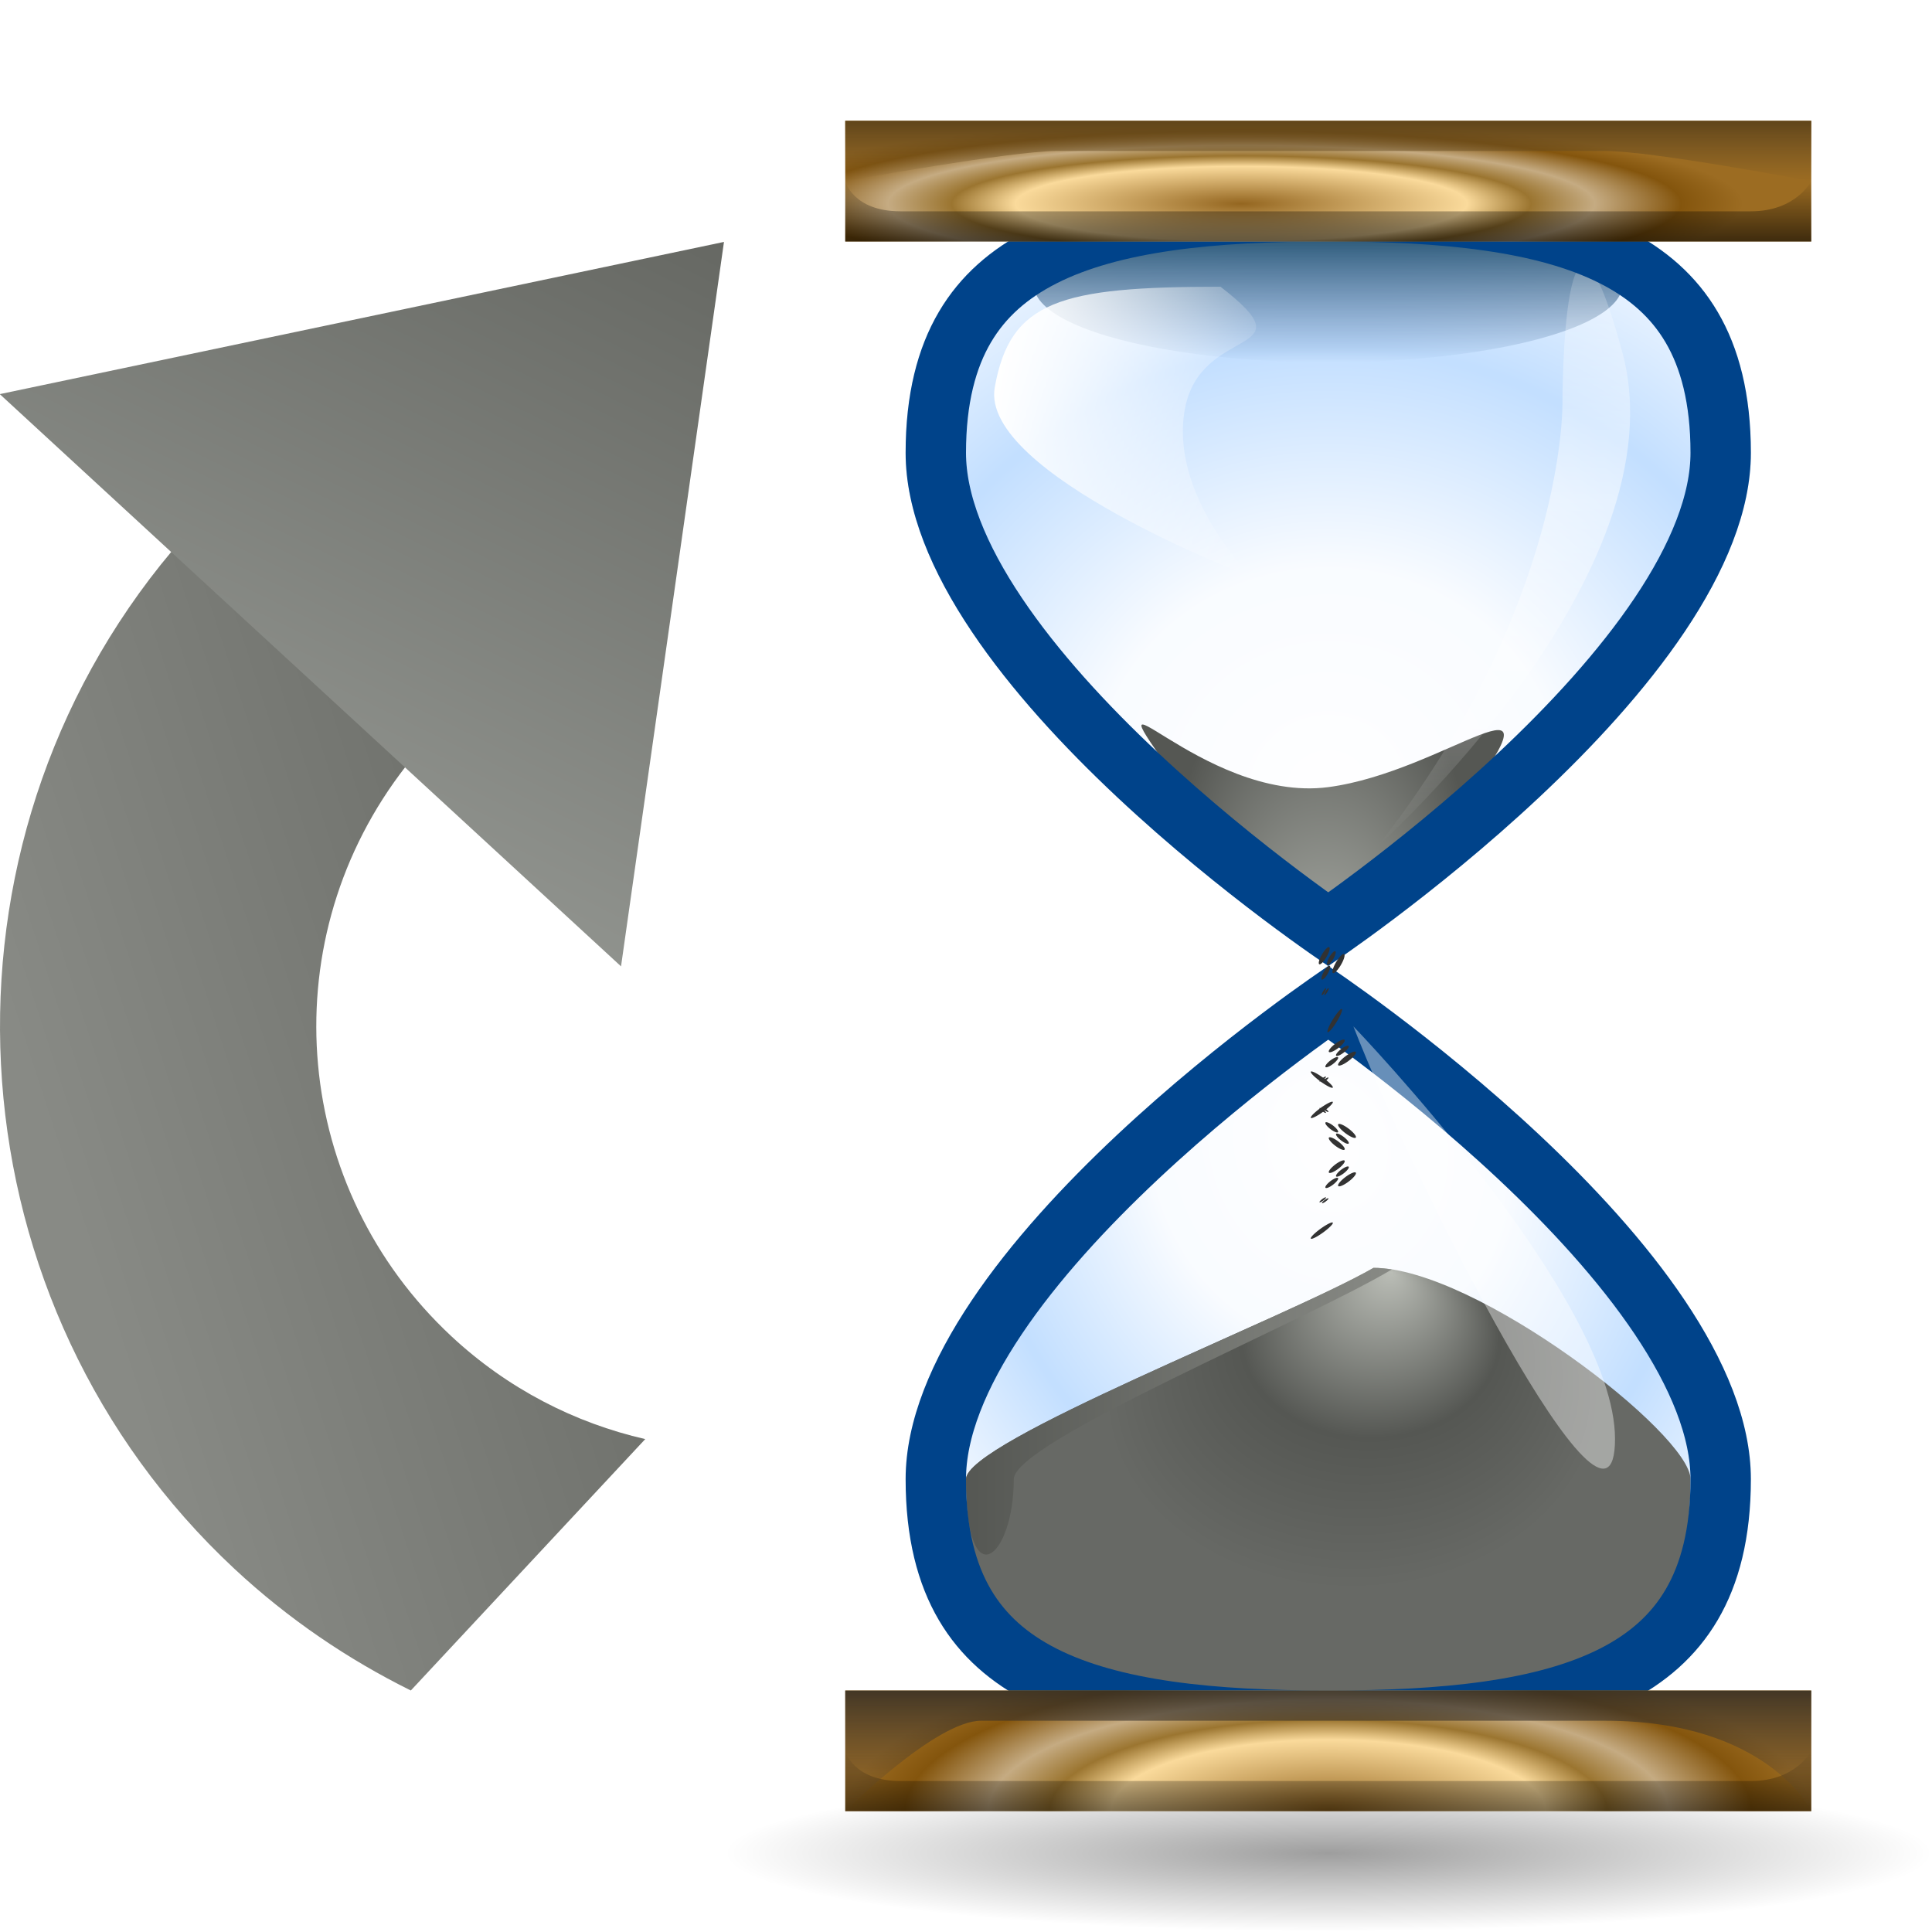 <?xml version="1.0" encoding="UTF-8" standalone="no"?>
<!-- Created with Inkscape (http://www.inkscape.org/) -->
<svg
   xmlns:dc="http://purl.org/dc/elements/1.1/"
   xmlns:cc="http://web.resource.org/cc/"
   xmlns:rdf="http://www.w3.org/1999/02/22-rdf-syntax-ns#"
   xmlns:svg="http://www.w3.org/2000/svg"
   xmlns="http://www.w3.org/2000/svg"
   xmlns:xlink="http://www.w3.org/1999/xlink"
   xmlns:sodipodi="http://sodipodi.sourceforge.net/DTD/sodipodi-0.dtd"
   xmlns:inkscape="http://www.inkscape.org/namespaces/inkscape"
   width="128"
   height="128"
   id="svg2313"
   sodipodi:version="0.32"
   inkscape:version="0.45"
   version="1.0"
   sodipodi:docbase="/Users/david/Progetti/oxygen-svn/theme/svg/actions/small/16x16"
   sodipodi:docname="history.svg"
   inkscape:output_extension="org.inkscape.output.svg.inkscape"
   sodipodi:modified="true">
  <defs
     id="defs2315">
    <linearGradient
       y2="26.256"
       x2="77.323"
       y1="108.901"
       x1="38.785"
       gradientUnits="userSpaceOnUse"
       id="linearGradient11838">
      <stop
         id="stop11840"
         style="stop-color:#969994;stop-opacity:1;"
         offset="0" />
      <stop
         id="stop11842"
         style="stop-color:#666863;stop-opacity:1;"
         offset="1" />
    </linearGradient>
    <linearGradient
       inkscape:collect="always"
       xlink:href="#linearGradient11838"
       id="linearGradient8907"
       gradientUnits="userSpaceOnUse"
       x1="44.348"
       y1="43.497"
       x2="96"
       y2="28" />
    <linearGradient
       id="XMLID_4_"
       gradientUnits="userSpaceOnUse"
       x1="38.785"
       y1="108.901"
       x2="77.323"
       y2="26.256">
      <stop
         offset="0"
         style="stop-color:#888a85;stop-opacity:1;"
         id="stop6670" />
      <stop
         offset="0.582"
         style="stop-color:#666863;stop-opacity:1;"
         id="stop15" />
      <stop
         offset="1"
         style="stop-color:#2e3436;stop-opacity:1;"
         id="stop17" />
    </linearGradient>
    <linearGradient
       inkscape:collect="always"
       xlink:href="#XMLID_4_"
       id="linearGradient8920"
       gradientUnits="userSpaceOnUse"
       gradientTransform="matrix(0.598,0.642,-0.642,0.598,55.482,-9.424)"
       x1="38.785"
       y1="108.901"
       x2="77.323"
       y2="26.256" />
    <linearGradient
       id="linearGradient3291">
      <stop
         style="stop-color:black;stop-opacity:1"
         offset="0"
         id="stop3293" />
      <stop
         style="stop-color:black;stop-opacity:0"
         offset="1"
         id="stop3295" />
    </linearGradient>
    <radialGradient
       inkscape:collect="always"
       xlink:href="#linearGradient3291"
       id="radialGradient3336"
       gradientUnits="userSpaceOnUse"
       gradientTransform="matrix(1,0,0,0.198,0,92.822)"
       cx="63.912"
       cy="115.709"
       fx="63.912"
       fy="115.709"
       r="63.912" />
    <linearGradient
       gradientTransform="matrix(-1,0,0,-1,157.631,-36.923)"
       y2="6"
       x2="32.001"
       y1="10"
       x1="32.001"
       gradientUnits="userSpaceOnUse"
       id="linearGradient26999">
      <stop
         id="stop27001"
         style="stop-color:#5d4b3b;stop-opacity:0;"
         offset="0" />
      <stop
         id="stop27003"
         style="stop-color:#2d2a26;stop-opacity:1;"
         offset="1" />
    </linearGradient>
    <linearGradient
       id="linearGradient9361">
      <stop
         style="stop-color:#ffffff;stop-opacity:1;"
         offset="0"
         id="stop9363" />
      <stop
         id="stop9369"
         offset="0.5"
         style="stop-color:#ffffff;stop-opacity:0.498;" />
      <stop
         style="stop-color:#ffffff;stop-opacity:0;"
         offset="1"
         id="stop9365" />
    </linearGradient>
    <linearGradient
       id="XMLID_34_"
       gradientUnits="userSpaceOnUse"
       x1="45.139"
       y1="9.58"
       x2="45.139"
       y2="48"
       gradientTransform="translate(93.63,-50.923)">
      <stop
         offset="0"
         style="stop-color:#ffffff;stop-opacity:0;"
         id="stop154" />
      <stop
         offset="1"
         style="stop-color:#ffffff;stop-opacity:1;"
         id="stop156" />
    </linearGradient>
    <linearGradient
       id="XMLID_33_"
       gradientUnits="userSpaceOnUse"
       x1="42.334"
       y1="60"
       x2="42.334"
       y2="89.301"
       gradientTransform="translate(93.63,-50.923)">
      <stop
         offset="0"
         style="stop-color:#ffffff;stop-opacity:0;"
         id="stop147" />
      <stop
         id="stop24019"
         style="stop-color:#3a4e67;stop-opacity:0.498;"
         offset="0.5" />
      <stop
         offset="1"
         style="stop-color:#ffffff;stop-opacity:0;"
         id="stop149" />
    </linearGradient>
    <filter
       id="AI_Sfocatura_7">
      <feGaussianBlur
         stdDeviation="7"
         id="feGaussianBlur6" />
    </filter>
    <linearGradient
       id="XMLID_32_"
       gradientUnits="userSpaceOnUse"
       x1="32.001"
       y1="6"
       x2="32.001"
       y2="2"
       gradientTransform="translate(93.63,-52.919)">
      <stop
         offset="0"
         style="stop-color:#6c5025;stop-opacity:0;"
         id="stop134" />
      <stop
         offset="1"
         style="stop-color:#60451a;stop-opacity:1;"
         id="stop136" />
    </linearGradient>
    <linearGradient
       id="XMLID_31_"
       gradientUnits="userSpaceOnUse"
       x1="32.001"
       y1="114"
       x2="32.001"
       y2="106"
       gradientTransform="translate(93.63,-52.919)">
      <stop
         offset="0"
         style="stop-color:#FFFFFF"
         id="stop127" />
      <stop
         offset="1"
         style="stop-color:#75511A"
         id="stop129" />
    </linearGradient>
    <linearGradient
       id="XMLID_30_"
       gradientUnits="userSpaceOnUse"
       x1="32.001"
       y1="-93.999"
       x2="32.001"
       y2="-97.999"
       gradientTransform="matrix(-1,0,0,-1,157.631,-36.923)">
      <stop
         offset="0"
         style="stop-color:#FFFFFF"
         id="stop120" />
      <stop
         id="stop10350"
         style="stop-color:#ecf5ff;stop-opacity:1;"
         offset="0.337" />
      <stop
         id="stop10348"
         style="stop-color:#3795ff;stop-opacity:1;"
         offset="0.673" />
      <stop
         offset="1"
         style="stop-color:#ffffff;stop-opacity:1;"
         id="stop122" />
    </linearGradient>
    <linearGradient
       id="XMLID_29_"
       gradientUnits="userSpaceOnUse"
       x1="32.001"
       y1="10"
       x2="32.001"
       y2="6"
       gradientTransform="matrix(-1,0,0,-1,157.631,-36.923)">
      <stop
         offset="0"
         style="stop-color:#000000;stop-opacity:0;"
         id="stop113" />
      <stop
         offset="1"
         style="stop-color:#000000"
         id="stop115" />
    </linearGradient>
    <linearGradient
       id="XMLID_28_"
       gradientUnits="userSpaceOnUse"
       x1="4.882812e-04"
       y1="4"
       x2="64.001"
       y2="4"
       gradientTransform="translate(93.63,-50.923)">
      <stop
         offset="0"
         style="stop-color:#946620;stop-opacity:1;"
         id="stop102" />
      <stop
         offset="0.45"
         style="stop-color:#FADA9B"
         id="stop104" />
      <stop
         id="stop15238"
         style="stop-color:#9b7530;stop-opacity:1;"
         offset="0.577" />
      <stop
         offset="0.704"
         style="stop-color:#c5ab82;stop-opacity:1;"
         id="stop106" />
      <stop
         id="stop15240"
         style="stop-color:#84550d;stop-opacity:1;"
         offset="0.876" />
      <stop
         offset="1"
         style="stop-color:#9c6c22;stop-opacity:1;"
         id="stop108" />
    </linearGradient>
    <linearGradient
       id="XMLID_27_"
       gradientUnits="userSpaceOnUse"
       x1="32.501"
       y1="12.25"
       x2="32.501"
       y2="4.5">
      <stop
         offset="0"
         style="stop-color:#00316e;stop-opacity:0;"
         id="stop95" />
      <stop
         offset="1"
         style="stop-color:#003754;stop-opacity:1;"
         id="stop97" />
    </linearGradient>
    <linearGradient
       id="XMLID_26_"
       gradientUnits="userSpaceOnUse"
       x1="4.882812e-04"
       y1="108"
       x2="64.001"
       y2="108"
       gradientTransform="translate(93.63,-50.923)">
      <stop
         offset="0"
         style="stop-color:#75511A"
         id="stop84" />
      <stop
         offset="0.521"
         style="stop-color:#F5CF93"
         id="stop86" />
      <stop
         offset="0.704"
         style="stop-color:#B3925D"
         id="stop88" />
      <stop
         offset="1"
         style="stop-color:#75511A"
         id="stop90" />
    </linearGradient>
    <radialGradient
       id="XMLID_25_"
       cx="31.628"
       cy="50.093"
       r="9.462"
       fx="31.924"
       fy="59.55"
       gradientUnits="userSpaceOnUse"
       gradientTransform="translate(93.63,-50.923)">
      <stop
         offset="0"
         style="stop-color:#BABDB6"
         id="stop77" />
      <stop
         offset="1"
         style="stop-color:#555753"
         id="stop79" />
    </radialGradient>
    <linearGradient
       id="XMLID_24_"
       gradientUnits="userSpaceOnUse"
       x1="32.5"
       y1="99.75"
       x2="32.5"
       y2="107.5">
      <stop
         offset="0"
         style="stop-color:#FFFFFF"
         id="stop70" />
      <stop
         offset="1"
         style="stop-color:#00316E"
         id="stop72" />
    </linearGradient>
    <linearGradient
       id="XMLID_22_"
       gradientUnits="userSpaceOnUse"
       x1="4"
       y1="30"
       x2="60.001"
       y2="30"
       gradientTransform="translate(93.63,-50.923)">
      <stop
         offset="0"
         style="stop-color:#2C72C7"
         id="stop36" />
      <stop
         id="stop3498"
         style="stop-color:#ffffff;stop-opacity:1;"
         offset="0.25" />
      <stop
         offset="0.5"
         style="stop-color:#FFFFFF"
         id="stop38" />
      <stop
         id="stop3500"
         style="stop-color:#ffffff;stop-opacity:1;"
         offset="0.75" />
      <stop
         offset="1"
         style="stop-color:#2C72C7"
         id="stop40" />
    </linearGradient>
    <linearGradient
       id="XMLID_21_"
       gradientUnits="userSpaceOnUse"
       x1="8.001"
       y1="85.496"
       x2="36.209"
       y2="85.496"
       gradientTransform="translate(93.63,-50.923)">
      <stop
         offset="0"
         style="stop-color:#555753"
         id="stop29" />
      <stop
         offset="1"
         style="stop-color:#888A85"
         id="stop31" />
    </linearGradient>
    <radialGradient
       id="XMLID_20_"
       cx="32.001"
       cy="92"
       r="20.396"
       fx="35.251"
       fy="78.5"
       gradientUnits="userSpaceOnUse"
       gradientTransform="translate(93.63,-50.923)">
      <stop
         offset="0"
         style="stop-color:#BABDB6"
         id="stop20" />
      <stop
         offset="0.521"
         style="stop-color:#555753"
         id="stop22" />
      <stop
         offset="1"
         style="stop-color:#676965;stop-opacity:1;"
         id="stop24" />
    </radialGradient>
    <linearGradient
       id="XMLID_19_"
       gradientUnits="userSpaceOnUse"
       x1="4"
       y1="82"
       x2="60.001"
       y2="82"
       gradientTransform="translate(93.63,-50.923)">
      <stop
         offset="0"
         style="stop-color:#2C72C7"
         id="stop9" />
      <stop
         offset="0.5"
         style="stop-color:#FFFFFF"
         id="stop11" />
      <stop
         offset="1"
         style="stop-color:#2C72C7"
         id="stop13" />
    </linearGradient>
    <clipPath
       clipPathUnits="userSpaceOnUse"
       id="clipPath3494">
      <path
         style="fill:#000000;fill-opacity:1;stroke:none;stroke-width:2;stroke-miterlimit:4;stroke-dasharray:none;stroke-opacity:1"
         id="path3496"
         d="M 88,30.001 C 88,14.536 77.255,12 64,12 C 50.745,12 40,14.536 40,30.001 C 40,45.465 64,64 64,64 C 64,64 88,45.465 88,30.001 z " />
    </clipPath>
    <filter
       inkscape:collect="always"
       id="filter5450">
      <feGaussianBlur
         inkscape:collect="always"
         stdDeviation="1.68"
         id="feGaussianBlur5452" />
    </filter>
    <clipPath
       clipPathUnits="userSpaceOnUse"
       id="clipPath5468">
      <path
         d="M 92,30.001 C 92,14.536 79.464,12 64,12 C 48.536,12 36,14.536 36,30.001 C 36,45.465 64,64 64,64 C 64,64 92,45.465 92,30.001 z "
         id="path5470"
         style="opacity:1;fill:#000000;fill-opacity:1;stroke:none;stroke-width:2;stroke-miterlimit:4;stroke-dasharray:none;stroke-opacity:1" />
    </clipPath>
    <filter
       inkscape:collect="always"
       id="filter8380">
      <feGaussianBlur
         inkscape:collect="always"
         stdDeviation="0.7"
         id="feGaussianBlur8382" />
    </filter>
    <linearGradient
       inkscape:collect="always"
       xlink:href="#linearGradient9361"
       id="linearGradient9367"
       x1="11"
       y1="24.001"
       x2="25"
       y2="24.001"
       gradientUnits="userSpaceOnUse" />
    <filter
       inkscape:collect="always"
       id="filter6189">
      <feGaussianBlur
         inkscape:collect="always"
         stdDeviation="0.826"
         id="feGaussianBlur6191" />
    </filter>
    <filter
       inkscape:collect="always"
       id="filter8155">
      <feGaussianBlur
         inkscape:collect="always"
         stdDeviation="0.816"
         id="feGaussianBlur8157" />
    </filter>
    <filter
       inkscape:collect="always"
       id="filter4272">
      <feGaussianBlur
         inkscape:collect="always"
         stdDeviation="0.999"
         id="feGaussianBlur4274" />
    </filter>
    <radialGradient
       inkscape:collect="always"
       xlink:href="#XMLID_30_"
       id="radialGradient15847"
       gradientUnits="userSpaceOnUse"
       gradientTransform="matrix(0.394,1.396,1.202,-0.339,-25.348,4.518)"
       cx="64"
       cy="53.346"
       fx="64"
       fy="53.346"
       r="28" />
    <radialGradient
       inkscape:collect="always"
       xlink:href="#XMLID_30_"
       id="radialGradient15849"
       gradientUnits="userSpaceOnUse"
       gradientTransform="matrix(0,-1.557,1.652,0,-24.122,151.923)"
       cx="64"
       cy="53.346"
       fx="64"
       fy="53.346"
       r="28" />
    <radialGradient
       inkscape:collect="always"
       xlink:href="#XMLID_20_"
       id="radialGradient15851"
       gradientUnits="userSpaceOnUse"
       gradientTransform="matrix(0.801,1.2983221e-7,-7.6527897e-8,0.621,38.673,40.072)"
       cx="33.565"
       cy="84.701"
       fx="36.815"
       fy="71.201"
       r="20.396" />
    <linearGradient
       inkscape:collect="always"
       xlink:href="#XMLID_21_"
       id="linearGradient15853"
       gradientUnits="userSpaceOnUse"
       gradientTransform="matrix(1,0,0,1,32,8)"
       x1="8.001"
       y1="85.496"
       x2="36.209"
       y2="85.496" />
    <linearGradient
       inkscape:collect="always"
       xlink:href="#XMLID_29_"
       id="linearGradient15855"
       gradientUnits="userSpaceOnUse"
       x1="32.5"
       y1="99.75"
       x2="32.5"
       y2="107.5" />
    <radialGradient
       inkscape:collect="always"
       xlink:href="#XMLID_25_"
       id="radialGradient15857"
       gradientUnits="userSpaceOnUse"
       gradientTransform="matrix(1,0,0,1.354,32,-11.843)"
       cx="31.628"
       cy="50.093"
       fx="31.924"
       fy="59.55"
       r="9.462" />
    <linearGradient
       inkscape:collect="always"
       xlink:href="#XMLID_27_"
       id="linearGradient15859"
       gradientUnits="userSpaceOnUse"
       x1="32.501"
       y1="12.25"
       x2="32.501"
       y2="4.5" />
    <linearGradient
       inkscape:collect="always"
       xlink:href="#XMLID_34_"
       id="linearGradient15861"
       gradientUnits="userSpaceOnUse"
       gradientTransform="matrix(0.85,0,0,1,37.304,8)"
       spreadMethod="reflect"
       x1="54.943"
       y1="48"
       x2="54.943"
       y2="25.22" />
    <radialGradient
       inkscape:collect="always"
       xlink:href="#XMLID_28_"
       id="radialGradient15863"
       gradientUnits="userSpaceOnUse"
       gradientTransform="matrix(1.039,0,0,0.172,-2.279,9.371)"
       cx="58.25"
       cy="24"
       fx="58.25"
       fy="24"
       r="32" />
    <linearGradient
       inkscape:collect="always"
       xlink:href="#XMLID_29_"
       id="linearGradient15865"
       gradientUnits="userSpaceOnUse"
       gradientTransform="matrix(-1,0,0,-1,96.001,22)"
       x1="32.001"
       y1="10"
       x2="32.001"
       y2="6" />
    <linearGradient
       inkscape:collect="always"
       xlink:href="#XMLID_32_"
       id="linearGradient15867"
       gradientUnits="userSpaceOnUse"
       gradientTransform="translate(32,6.004)"
       x1="32.001"
       y1="6"
       x2="32.001"
       y2="2" />
    <linearGradient
       inkscape:collect="always"
       xlink:href="#linearGradient9361"
       id="linearGradient15869"
       gradientUnits="userSpaceOnUse"
       x1="11"
       y1="24.001"
       x2="25"
       y2="24.001" />
    <linearGradient
       inkscape:collect="always"
       xlink:href="#linearGradient9361"
       id="linearGradient15871"
       gradientUnits="userSpaceOnUse"
       x1="11"
       y1="24.001"
       x2="25"
       y2="24.001" />
    <radialGradient
       inkscape:collect="always"
       xlink:href="#XMLID_28_"
       id="radialGradient15873"
       gradientUnits="userSpaceOnUse"
       gradientTransform="matrix(1,0,0,0.328,0,71.44)"
       cx="64"
       cy="148.014"
       fx="64"
       fy="148.014"
       r="32" />
    <linearGradient
       inkscape:collect="always"
       xlink:href="#XMLID_29_"
       id="linearGradient15875"
       gradientUnits="userSpaceOnUse"
       gradientTransform="matrix(-1,0,0,-1,96.001,22.045)"
       x1="32.001"
       y1="-93.999"
       x2="32.001"
       y2="-97.999" />
    <linearGradient
       inkscape:collect="always"
       xlink:href="#linearGradient26999"
       id="linearGradient15877"
       gradientUnits="userSpaceOnUse"
       gradientTransform="matrix(1,0,0,1,32,6.057)"
       x1="32"
       y1="114"
       x2="32"
       y2="106" />
    <linearGradient
       inkscape:collect="always"
       xlink:href="#XMLID_4_"
       id="linearGradient15897"
       gradientUnits="userSpaceOnUse"
       gradientTransform="matrix(0.598,0.642,-0.642,0.598,51.481,-9.424)"
       x1="38.785"
       y1="108.901"
       x2="77.323"
       y2="26.256" />
    <linearGradient
       inkscape:collect="always"
       xlink:href="#linearGradient11838"
       id="linearGradient15899"
       gradientUnits="userSpaceOnUse"
       x1="44.348"
       y1="43.497"
       x2="96"
       y2="28" />
  </defs>
  <sodipodi:namedview
     id="base"
     pagecolor="#ffffff"
     bordercolor="#666666"
     borderopacity="1.0"
     gridtolerance="10000"
     guidetolerance="10"
     objecttolerance="10"
     inkscape:pageopacity="0.0"
     inkscape:pageshadow="2"
     inkscape:zoom="3.8359375"
     inkscape:cx="64"
     inkscape:cy="74.427699"
     inkscape:document-units="px"
     inkscape:current-layer="layer1"
     width="128px"
     height="128px"
     inkscape:window-width="955"
     inkscape:window-height="694"
     inkscape:window-x="201"
     inkscape:window-y="127"
     gridspacingx="8px"
     gridspacingy="8px"
     gridempspacing="0"
     showgrid="true" />
  <g
     inkscape:label="Layer 1"
     inkscape:groupmode="layer"
     id="layer1">
    <path
       sodipodi:type="arc"
       style="opacity:0.381;fill:url(#radialGradient3336);fill-opacity:1;fill-rule:nonzero;stroke:none;stroke-width:0;stroke-linecap:round;stroke-linejoin:round;stroke-miterlimit:4;stroke-dasharray:none;stroke-dashoffset:4;stroke-opacity:1"
       id="path1563"
       sodipodi:cx="63.912209"
       sodipodi:cy="115.70919"
       sodipodi:rx="63.912209"
       sodipodi:ry="12.641975"
       d="M 127.824 115.709 A 63.912 12.642 0 1 1  0,115.709 A 63.912 12.642 0 1 1  127.824 115.709 z"
       transform="matrix(0.626,0,0,0.41,48,75.327)" />
    <g
       id="g15794"
       transform="translate(24,0)">
      <path
         d="M 92,97.999 C 92,113.464 79.464,116 64,116 C 48.536,116 36,113.464 36,97.999 C 36,82.535 64,64 64,64 C 64,64 92,82.535 92,97.999 z "
         id="path11350"
         style="opacity:0.3;fill:url(#radialGradient15847);fill-opacity:1" />
      <path
         style="opacity:0.3;fill:url(#radialGradient15849);fill-opacity:1"
         id="path42"
         d="M 92,30.001 C 92,14.536 79.464,12 64,12 C 48.536,12 36,14.536 36,30.001 C 36,45.465 64,64 64,64 C 64,64 92,45.465 92,30.001 z " />
      <path
         style="fill:url(#radialGradient15851)"
         id="path26"
         d="M 40,97.995 C 40,113.46 50.746,115.996 64.001,115.996 C 77.256,115.996 88.001,113.46 88.001,97.995 C 88,94.996 73.75,83.996 67,83.996 C 61.114,87.371 40,95.496 40,97.995 z " />
      <path
         style="fill:url(#linearGradient15853)"
         id="path33"
         d="M 43.167,97.999 C 43.167,95.525 62.486,87.54 68.208,84.105 C 67.785,84.039 67.378,84 66.999,84 C 61.114,87.375 40,95.5 40,97.999 C 40,106 43.167,103.167 43.167,97.999 z " />
      <ellipse
         transform="matrix(1,0,0,1.483,32,-43.965)"
         sodipodi:ry="3.875"
         sodipodi:rx="18.5"
         sodipodi:cy="103.625"
         sodipodi:cx="32.5"
         style="fill:url(#linearGradient15855);fill-opacity:1"
         id="ellipse74"
         ry="3.875"
         rx="18.5"
         cy="103.625"
         cx="32.5" />
      <path
         style="fill:url(#radialGradient15857)"
         id="path81"
         d="M 73.095,52.951 C 79.887,43.713 71.75,51.134 64,52.15 C 55.536,53.259 47.443,42.57 54.039,51.759 C 59.288,59.072 64,64 64,64 C 64,64 68.206,59.601 73.095,52.951 z " />
      <path
         transform="matrix(1,0,0,-1,0,128)"
         style="opacity:1;fill:none;stroke:#00438a;stroke-width:8;stroke-miterlimit:4;stroke-dasharray:none;stroke-opacity:1;filter:url(#filter4272)"
         id="path12325"
         d="M 92,30.001 C 92,14.536 79.464,12 64,12 C 48.536,12 36,14.536 36,30.001 C 36,45.465 64,64 64,64 C 64,64 92,45.465 92,30.001 z "
         clip-path="url(#clipPath5468)" />
      <ellipse
         transform="matrix(1.083,0,0,1.323,28.792,7.798)"
         sodipodi:ry="3.875"
         sodipodi:rx="18"
         sodipodi:cy="8.375"
         sodipodi:cx="32.5"
         style="fill:url(#linearGradient15859)"
         id="ellipse99"
         ry="3.875"
         rx="18"
         cy="8.375"
         cx="32.5" />
      <path
         style="opacity:0.633;fill:#ffffff;fill-opacity:1;filter:url(#filter8155)"
         id="path151"
         d="M 65.666,68 C 65.666,68 82.999,85.999 82.999,95.333 C 82.999,104.667 69.666,78.334 65.666,68 z " />
      <path
         style="opacity:0.7;fill:url(#linearGradient15861);fill-opacity:1;filter:url(#filter6189)"
         id="path158"
         d="M 67.334,56 C 67.334,56 87.448,38 83.482,23.333 C 79.516,8.666 79.516,26.666 79.516,26.666 C 79.516,26.666 79.799,40 67.334,56 z " />
      <path
         clip-path="url(#clipPath5468)"
         d="M 92,30.001 C 92,14.536 79.464,12 64,12 C 48.536,12 36,14.536 36,30.001 C 36,45.465 64,64 64,64 C 64,64 92,45.465 92,30.001 z "
         id="path4475"
         style="opacity:1;fill:none;stroke:#00438a;stroke-width:8;stroke-miterlimit:4;stroke-dasharray:none;stroke-opacity:1;filter:url(#filter5450)" />
      <rect
         y="8"
         style="fill:url(#radialGradient15863);fill-opacity:1"
         id="rect110"
         height="8"
         width="64"
         x="32" />
      <path
         id="path117"
         d="M 96,12 C 96,12 95,14 92,14 C 89,14 38.833,14 35.667,14 C 32.501,14 32,12 32,12 L 32,16 L 96,16 L 96,12 z "
         style="opacity:0.6;fill:url(#linearGradient15865)" />
      <path
         style="fill:url(#linearGradient15867)"
         id="path138"
         d="M 32,12.004 C 32,12.004 43,10.004 46,10.004 C 49,10.004 79.167,10.004 82.333,10.004 C 85.5,10.004 96,12.004 96,12.004 L 96,8.004 L 32,8.004 L 32,12.004 z " />
      <g
         style="fill:url(#linearGradient15869);fill-opacity:1;stroke:none;filter:url(#filter8380)"
         transform="matrix(1.377,0,-0.132,0.74,29.399,10.856)"
         id="g140">
        <path
           style="fill:url(#linearGradient15871);fill-opacity:1;stroke:none"
           id="path142"
           d="M 20.334,22.001 C 20.334,14.269 26.001,17.333 21,11.001 C 13.268,11.001 11,12.269 11,20.001 C 11,27.733 25,37.001 25,37.001 C 25,37.001 20.334,29.733 20.334,22.001 z " />
      </g>
      <rect
         style="fill:url(#radialGradient15873);fill-opacity:1"
         id="rect92"
         height="7.996"
         width="64"
         y="112"
         x="32" />
      <path
         style="opacity:0.5;fill:url(#linearGradient15875)"
         id="path124"
         d="M 96,115.998 C 96,115.998 95,117.997 92,117.997 C 89,117.997 38.833,117.997 35.667,117.997 C 32.501,117.997 32,115.998 32,115.998 L 32,119.996 L 96,119.996 L 96,115.998 z " />
      <path
         style="opacity:0.8;fill:url(#linearGradient15877);fill-opacity:1"
         id="path131"
         d="M 32,120 C 32,120 38,114.003 41,114.003 C 44,114.003 71.5,114.003 82.333,114.003 C 93.166,114.003 96,120 96,120 L 96,112.004 L 32,112.004 L 32,120 z " />
      <g
         style="fill:#323232"
         transform="matrix(0.549,-0.37,0.14,0.207,-3.498,96.292)"
         id="g25004">
        <path
           sodipodi:type="arc"
           style="opacity:1;fill:#323232;fill-opacity:1;fill-rule:evenodd;stroke:none;stroke-width:2;stroke-linecap:round;stroke-linejoin:round;stroke-miterlimit:4;stroke-dasharray:none;stroke-opacity:1"
           id="path24021"
           sodipodi:cx="22.25"
           sodipodi:cy="54.5"
           sodipodi:rx="1.25"
           sodipodi:ry="1"
           d="M 23.5 54.5 A 1.25 1 0 1 1  21,54.5 A 1.25 1 0 1 1  23.5 54.5 z"
           transform="matrix(-0.377,0.541,-0.865,-0.207,163.535,61.869)" />
        <path
           transform="matrix(-0.303,0.454,-0.694,-0.174,152.761,63.927)"
           d="M 23.5 54.5 A 1.25 1 0 1 1  21,54.5 A 1.25 1 0 1 1  23.5 54.5 z"
           sodipodi:ry="1"
           sodipodi:rx="1.25"
           sodipodi:cy="54.5"
           sodipodi:cx="22.25"
           id="path24992"
           style="opacity:1;fill:#323232;fill-opacity:1;fill-rule:evenodd;stroke:none;stroke-width:2;stroke-linecap:round;stroke-linejoin:round;stroke-miterlimit:4;stroke-dasharray:none;stroke-opacity:1"
           sodipodi:type="arc" />
        <path
           sodipodi:type="arc"
           style="opacity:1;fill:#323232;fill-opacity:1;fill-rule:evenodd;stroke:none;stroke-width:2;stroke-linecap:round;stroke-linejoin:round;stroke-miterlimit:4;stroke-dasharray:none;stroke-opacity:1"
           id="path24994"
           sodipodi:cx="22.25"
           sodipodi:cy="54.5"
           sodipodi:rx="1.25"
           sodipodi:ry="1"
           d="M 23.5 54.5 A 1.25 1 0 1 1  21,54.5 A 1.25 1 0 1 1  23.5 54.5 z"
           transform="matrix(-0.303,0.454,-0.694,-0.174,151.243,64.84)" />
        <path
           transform="matrix(-0.422,0.576,-0.967,-0.221,170.234,66.16)"
           d="M 23.5 54.5 A 1.25 1 0 1 1  21,54.5 A 1.25 1 0 1 1  23.5 54.5 z"
           sodipodi:ry="1"
           sodipodi:rx="1.25"
           sodipodi:cy="54.5"
           sodipodi:cx="22.25"
           id="path24996"
           style="opacity:1;fill:#323232;fill-opacity:1;fill-rule:evenodd;stroke:none;stroke-width:2;stroke-linecap:round;stroke-linejoin:round;stroke-miterlimit:4;stroke-dasharray:none;stroke-opacity:1"
           sodipodi:type="arc" />
        <path
           transform="matrix(-0.154,0.183,-0.352,-7.0210075e-2,127.592,67.591)"
           d="M 23.5 54.5 A 1.25 1 0 1 1  21,54.5 A 1.25 1 0 1 1  23.5 54.5 z"
           sodipodi:ry="1"
           sodipodi:rx="1.25"
           sodipodi:cy="54.5"
           sodipodi:cx="22.25"
           id="path24998"
           style="opacity:1;fill:#323232;fill-opacity:1;fill-rule:evenodd;stroke:none;stroke-width:2;stroke-linecap:round;stroke-linejoin:round;stroke-miterlimit:4;stroke-dasharray:none;stroke-opacity:1"
           sodipodi:type="arc" />
        <path
           sodipodi:type="arc"
           style="opacity:1;fill:#323232;fill-opacity:1;fill-rule:evenodd;stroke:none;stroke-width:2;stroke-linecap:round;stroke-linejoin:round;stroke-miterlimit:4;stroke-dasharray:none;stroke-opacity:1"
           id="path25000"
           sodipodi:cx="22.25"
           sodipodi:cy="54.5"
           sodipodi:rx="1.25"
           sodipodi:ry="1"
           d="M 23.5 54.5 A 1.25 1 0 1 1  21,54.5 A 1.25 1 0 1 1  23.5 54.5 z"
           transform="matrix(-0.154,0.183,-0.352,-7.0210075e-2,127.747,68.162)" />
        <path
           transform="matrix(-0.52,0.47,-1.191,-0.18,179.658,73.829)"
           d="M 23.5 54.5 A 1.25 1 0 1 1  21,54.5 A 1.25 1 0 1 1  23.5 54.5 z"
           sodipodi:ry="1"
           sodipodi:rx="1.25"
           sodipodi:cy="54.5"
           sodipodi:cx="22.25"
           id="path25002"
           style="opacity:1;fill:#323232;fill-opacity:1;fill-rule:evenodd;stroke:none;stroke-width:2;stroke-linecap:round;stroke-linejoin:round;stroke-miterlimit:4;stroke-dasharray:none;stroke-opacity:1"
           sodipodi:type="arc" />
      </g>
      <g
         id="g25013"
         transform="matrix(0.366,-0.552,0.208,0.138,11.178,114.294)"
         style="fill:#323232">
        <path
           transform="matrix(-0.377,0.541,-0.865,-0.207,163.535,61.869)"
           d="M 23.5 54.5 A 1.25 1 0 1 1  21,54.5 A 1.25 1 0 1 1  23.5 54.5 z"
           sodipodi:ry="1"
           sodipodi:rx="1.25"
           sodipodi:cy="54.5"
           sodipodi:cx="22.25"
           id="path25015"
           style="opacity:1;fill:#323232;fill-opacity:1;fill-rule:evenodd;stroke:none;stroke-width:2;stroke-linecap:round;stroke-linejoin:round;stroke-miterlimit:4;stroke-dasharray:none;stroke-opacity:1"
           sodipodi:type="arc" />
        <path
           sodipodi:type="arc"
           style="opacity:1;fill:#323232;fill-opacity:1;fill-rule:evenodd;stroke:none;stroke-width:2;stroke-linecap:round;stroke-linejoin:round;stroke-miterlimit:4;stroke-dasharray:none;stroke-opacity:1"
           id="path25017"
           sodipodi:cx="22.25"
           sodipodi:cy="54.5"
           sodipodi:rx="1.25"
           sodipodi:ry="1"
           d="M 23.5 54.5 A 1.25 1 0 1 1  21,54.5 A 1.25 1 0 1 1  23.5 54.5 z"
           transform="matrix(-0.303,0.454,-0.694,-0.174,152.761,63.927)" />
        <path
           transform="matrix(-0.303,0.454,-0.694,-0.174,151.243,64.84)"
           d="M 23.5 54.5 A 1.25 1 0 1 1  21,54.5 A 1.25 1 0 1 1  23.5 54.5 z"
           sodipodi:ry="1"
           sodipodi:rx="1.25"
           sodipodi:cy="54.5"
           sodipodi:cx="22.25"
           id="path25019"
           style="opacity:1;fill:#323232;fill-opacity:1;fill-rule:evenodd;stroke:none;stroke-width:2;stroke-linecap:round;stroke-linejoin:round;stroke-miterlimit:4;stroke-dasharray:none;stroke-opacity:1"
           sodipodi:type="arc" />
        <path
           sodipodi:type="arc"
           style="opacity:1;fill:#323232;fill-opacity:1;fill-rule:evenodd;stroke:none;stroke-width:2;stroke-linecap:round;stroke-linejoin:round;stroke-miterlimit:4;stroke-dasharray:none;stroke-opacity:1"
           id="path25021"
           sodipodi:cx="22.25"
           sodipodi:cy="54.5"
           sodipodi:rx="1.25"
           sodipodi:ry="1"
           d="M 23.5 54.5 A 1.25 1 0 1 1  21,54.5 A 1.25 1 0 1 1  23.5 54.5 z"
           transform="matrix(-0.422,0.576,-0.967,-0.221,170.234,66.16)" />
        <path
           sodipodi:type="arc"
           style="opacity:1;fill:#323232;fill-opacity:1;fill-rule:evenodd;stroke:none;stroke-width:2;stroke-linecap:round;stroke-linejoin:round;stroke-miterlimit:4;stroke-dasharray:none;stroke-opacity:1"
           id="path25023"
           sodipodi:cx="22.25"
           sodipodi:cy="54.5"
           sodipodi:rx="1.25"
           sodipodi:ry="1"
           d="M 23.5 54.5 A 1.25 1 0 1 1  21,54.5 A 1.25 1 0 1 1  23.5 54.5 z"
           transform="matrix(-0.154,0.183,-0.352,-7.0210075e-2,127.592,67.591)" />
        <path
           transform="matrix(-0.154,0.183,-0.352,-7.0210075e-2,127.747,68.162)"
           d="M 23.5 54.5 A 1.25 1 0 1 1  21,54.5 A 1.25 1 0 1 1  23.5 54.5 z"
           sodipodi:ry="1"
           sodipodi:rx="1.25"
           sodipodi:cy="54.5"
           sodipodi:cx="22.25"
           id="path25025"
           style="opacity:1;fill:#323232;fill-opacity:1;fill-rule:evenodd;stroke:none;stroke-width:2;stroke-linecap:round;stroke-linejoin:round;stroke-miterlimit:4;stroke-dasharray:none;stroke-opacity:1"
           sodipodi:type="arc" />
        <path
           sodipodi:type="arc"
           style="opacity:1;fill:#323232;fill-opacity:1;fill-rule:evenodd;stroke:none;stroke-width:2;stroke-linecap:round;stroke-linejoin:round;stroke-miterlimit:4;stroke-dasharray:none;stroke-opacity:1"
           id="path25027"
           sodipodi:cx="22.25"
           sodipodi:cy="54.5"
           sodipodi:rx="1.25"
           sodipodi:ry="1"
           d="M 23.5 54.5 A 1.25 1 0 1 1  21,54.5 A 1.25 1 0 1 1  23.5 54.5 z"
           transform="matrix(-0.52,0.47,-1.191,-0.18,179.658,73.829)" />
      </g>
      <g
         id="g25029"
         transform="matrix(0.549,0.37,0.14,-0.207,-3.498,48.768)"
         style="fill:#323232">
        <path
           transform="matrix(-0.377,0.541,-0.865,-0.207,163.535,61.869)"
           d="M 23.5 54.5 A 1.25 1 0 1 1  21,54.5 A 1.25 1 0 1 1  23.5 54.5 z"
           sodipodi:ry="1"
           sodipodi:rx="1.25"
           sodipodi:cy="54.5"
           sodipodi:cx="22.25"
           id="path25031"
           style="opacity:1;fill:#323232;fill-opacity:1;fill-rule:evenodd;stroke:none;stroke-width:2;stroke-linecap:round;stroke-linejoin:round;stroke-miterlimit:4;stroke-dasharray:none;stroke-opacity:1"
           sodipodi:type="arc" />
        <path
           sodipodi:type="arc"
           style="opacity:1;fill:#323232;fill-opacity:1;fill-rule:evenodd;stroke:none;stroke-width:2;stroke-linecap:round;stroke-linejoin:round;stroke-miterlimit:4;stroke-dasharray:none;stroke-opacity:1"
           id="path25033"
           sodipodi:cx="22.25"
           sodipodi:cy="54.5"
           sodipodi:rx="1.25"
           sodipodi:ry="1"
           d="M 23.5 54.5 A 1.25 1 0 1 1  21,54.5 A 1.25 1 0 1 1  23.5 54.5 z"
           transform="matrix(-0.303,0.454,-0.694,-0.174,152.761,63.927)" />
        <path
           transform="matrix(-0.303,0.454,-0.694,-0.174,151.243,64.84)"
           d="M 23.5 54.5 A 1.25 1 0 1 1  21,54.5 A 1.25 1 0 1 1  23.5 54.5 z"
           sodipodi:ry="1"
           sodipodi:rx="1.25"
           sodipodi:cy="54.5"
           sodipodi:cx="22.25"
           id="path25035"
           style="opacity:1;fill:#323232;fill-opacity:1;fill-rule:evenodd;stroke:none;stroke-width:2;stroke-linecap:round;stroke-linejoin:round;stroke-miterlimit:4;stroke-dasharray:none;stroke-opacity:1"
           sodipodi:type="arc" />
        <path
           sodipodi:type="arc"
           style="opacity:1;fill:#323232;fill-opacity:1;fill-rule:evenodd;stroke:none;stroke-width:2;stroke-linecap:round;stroke-linejoin:round;stroke-miterlimit:4;stroke-dasharray:none;stroke-opacity:1"
           id="path25037"
           sodipodi:cx="22.25"
           sodipodi:cy="54.5"
           sodipodi:rx="1.25"
           sodipodi:ry="1"
           d="M 23.5 54.5 A 1.25 1 0 1 1  21,54.5 A 1.25 1 0 1 1  23.5 54.5 z"
           transform="matrix(-0.422,0.576,-0.967,-0.221,170.234,66.16)" />
        <path
           sodipodi:type="arc"
           style="opacity:1;fill:#323232;fill-opacity:1;fill-rule:evenodd;stroke:none;stroke-width:2;stroke-linecap:round;stroke-linejoin:round;stroke-miterlimit:4;stroke-dasharray:none;stroke-opacity:1"
           id="path25039"
           sodipodi:cx="22.25"
           sodipodi:cy="54.5"
           sodipodi:rx="1.25"
           sodipodi:ry="1"
           d="M 23.5 54.5 A 1.25 1 0 1 1  21,54.5 A 1.25 1 0 1 1  23.5 54.5 z"
           transform="matrix(-0.154,0.183,-0.352,-7.0210075e-2,127.592,67.591)" />
        <path
           transform="matrix(-0.154,0.183,-0.352,-7.0210075e-2,127.747,68.162)"
           d="M 23.5 54.5 A 1.25 1 0 1 1  21,54.5 A 1.25 1 0 1 1  23.5 54.5 z"
           sodipodi:ry="1"
           sodipodi:rx="1.25"
           sodipodi:cy="54.5"
           sodipodi:cx="22.25"
           id="path25041"
           style="opacity:1;fill:#323232;fill-opacity:1;fill-rule:evenodd;stroke:none;stroke-width:2;stroke-linecap:round;stroke-linejoin:round;stroke-miterlimit:4;stroke-dasharray:none;stroke-opacity:1"
           sodipodi:type="arc" />
        <path
           sodipodi:type="arc"
           style="opacity:1;fill:#323232;fill-opacity:1;fill-rule:evenodd;stroke:none;stroke-width:2;stroke-linecap:round;stroke-linejoin:round;stroke-miterlimit:4;stroke-dasharray:none;stroke-opacity:1"
           id="path25043"
           sodipodi:cx="22.25"
           sodipodi:cy="54.5"
           sodipodi:rx="1.25"
           sodipodi:ry="1"
           d="M 23.5 54.5 A 1.25 1 0 1 1  21,54.5 A 1.25 1 0 1 1  23.5 54.5 z"
           transform="matrix(-0.52,0.47,-1.191,-0.18,179.658,73.829)" />
      </g>
      <g
         style="fill:#323232"
         transform="matrix(0.549,-0.37,0.14,0.207,-3.498,104.292)"
         id="g25045">
        <path
           sodipodi:type="arc"
           style="opacity:1;fill:#323232;fill-opacity:1;fill-rule:evenodd;stroke:none;stroke-width:2;stroke-linecap:round;stroke-linejoin:round;stroke-miterlimit:4;stroke-dasharray:none;stroke-opacity:1"
           id="path25047"
           sodipodi:cx="22.25"
           sodipodi:cy="54.5"
           sodipodi:rx="1.25"
           sodipodi:ry="1"
           d="M 23.5 54.5 A 1.25 1 0 1 1  21,54.5 A 1.25 1 0 1 1  23.5 54.5 z"
           transform="matrix(-0.377,0.541,-0.865,-0.207,163.535,61.869)" />
        <path
           transform="matrix(-0.303,0.454,-0.694,-0.174,152.761,63.927)"
           d="M 23.5 54.5 A 1.25 1 0 1 1  21,54.5 A 1.25 1 0 1 1  23.5 54.5 z"
           sodipodi:ry="1"
           sodipodi:rx="1.25"
           sodipodi:cy="54.5"
           sodipodi:cx="22.25"
           id="path25049"
           style="opacity:1;fill:#323232;fill-opacity:1;fill-rule:evenodd;stroke:none;stroke-width:2;stroke-linecap:round;stroke-linejoin:round;stroke-miterlimit:4;stroke-dasharray:none;stroke-opacity:1"
           sodipodi:type="arc" />
        <path
           sodipodi:type="arc"
           style="opacity:1;fill:#323232;fill-opacity:1;fill-rule:evenodd;stroke:none;stroke-width:2;stroke-linecap:round;stroke-linejoin:round;stroke-miterlimit:4;stroke-dasharray:none;stroke-opacity:1"
           id="path25051"
           sodipodi:cx="22.25"
           sodipodi:cy="54.5"
           sodipodi:rx="1.25"
           sodipodi:ry="1"
           d="M 23.5 54.5 A 1.25 1 0 1 1  21,54.5 A 1.25 1 0 1 1  23.5 54.5 z"
           transform="matrix(-0.303,0.454,-0.694,-0.174,151.243,64.84)" />
        <path
           transform="matrix(-0.422,0.576,-0.967,-0.221,170.234,66.16)"
           d="M 23.5 54.5 A 1.25 1 0 1 1  21,54.5 A 1.25 1 0 1 1  23.5 54.5 z"
           sodipodi:ry="1"
           sodipodi:rx="1.25"
           sodipodi:cy="54.5"
           sodipodi:cx="22.25"
           id="path25053"
           style="opacity:1;fill:#323232;fill-opacity:1;fill-rule:evenodd;stroke:none;stroke-width:2;stroke-linecap:round;stroke-linejoin:round;stroke-miterlimit:4;stroke-dasharray:none;stroke-opacity:1"
           sodipodi:type="arc" />
        <path
           transform="matrix(-0.154,0.183,-0.352,-7.0210075e-2,127.592,67.591)"
           d="M 23.5 54.5 A 1.25 1 0 1 1  21,54.5 A 1.25 1 0 1 1  23.5 54.5 z"
           sodipodi:ry="1"
           sodipodi:rx="1.25"
           sodipodi:cy="54.5"
           sodipodi:cx="22.25"
           id="path25055"
           style="opacity:1;fill:#323232;fill-opacity:1;fill-rule:evenodd;stroke:none;stroke-width:2;stroke-linecap:round;stroke-linejoin:round;stroke-miterlimit:4;stroke-dasharray:none;stroke-opacity:1"
           sodipodi:type="arc" />
        <path
           sodipodi:type="arc"
           style="opacity:1;fill:#323232;fill-opacity:1;fill-rule:evenodd;stroke:none;stroke-width:2;stroke-linecap:round;stroke-linejoin:round;stroke-miterlimit:4;stroke-dasharray:none;stroke-opacity:1"
           id="path25057"
           sodipodi:cx="22.25"
           sodipodi:cy="54.5"
           sodipodi:rx="1.25"
           sodipodi:ry="1"
           d="M 23.5 54.5 A 1.25 1 0 1 1  21,54.5 A 1.25 1 0 1 1  23.5 54.5 z"
           transform="matrix(-0.154,0.183,-0.352,-7.0210075e-2,127.747,68.162)" />
        <path
           transform="matrix(-0.52,0.47,-1.191,-0.18,179.658,73.829)"
           d="M 23.5 54.5 A 1.25 1 0 1 1  21,54.5 A 1.25 1 0 1 1  23.5 54.5 z"
           sodipodi:ry="1"
           sodipodi:rx="1.25"
           sodipodi:cy="54.5"
           sodipodi:cx="22.25"
           id="path25059"
           style="opacity:1;fill:#323232;fill-opacity:1;fill-rule:evenodd;stroke:none;stroke-width:2;stroke-linecap:round;stroke-linejoin:round;stroke-miterlimit:4;stroke-dasharray:none;stroke-opacity:1"
           sodipodi:type="arc" />
      </g>
    </g>
    <path
       style="fill:url(#linearGradient15897)"
       d="M 19.999,28 L 13.312,34.688 L 13.093,34.5 C 13.093,34.5 11.266,36.642 10.656,37.406 C -5.254,57.34 -3.119,86.557 15.531,103.938 C 19.1,107.264 23.054,109.938 27.218,112 L 42.749,95.344 C 38.096,94.279 33.642,92.013 29.906,88.531 C 19.432,78.77 17.959,62.766 26.499,51.281 C 27.567,49.846 28.499,48.844 28.499,48.844 L 27.593,48 L 27.999,48 L 31.999,44 L 19.999,28 z "
       id="path19" />
    <polygon
       style="fill:url(#linearGradient15899);fill-opacity:1"
       points="96,28 56,56 56,0 96,28 "
       id="polygon10"
       transform="matrix(0.685,-0.726,0.735,0.677,-38.375,66.768)" />
  </g>
</svg>
